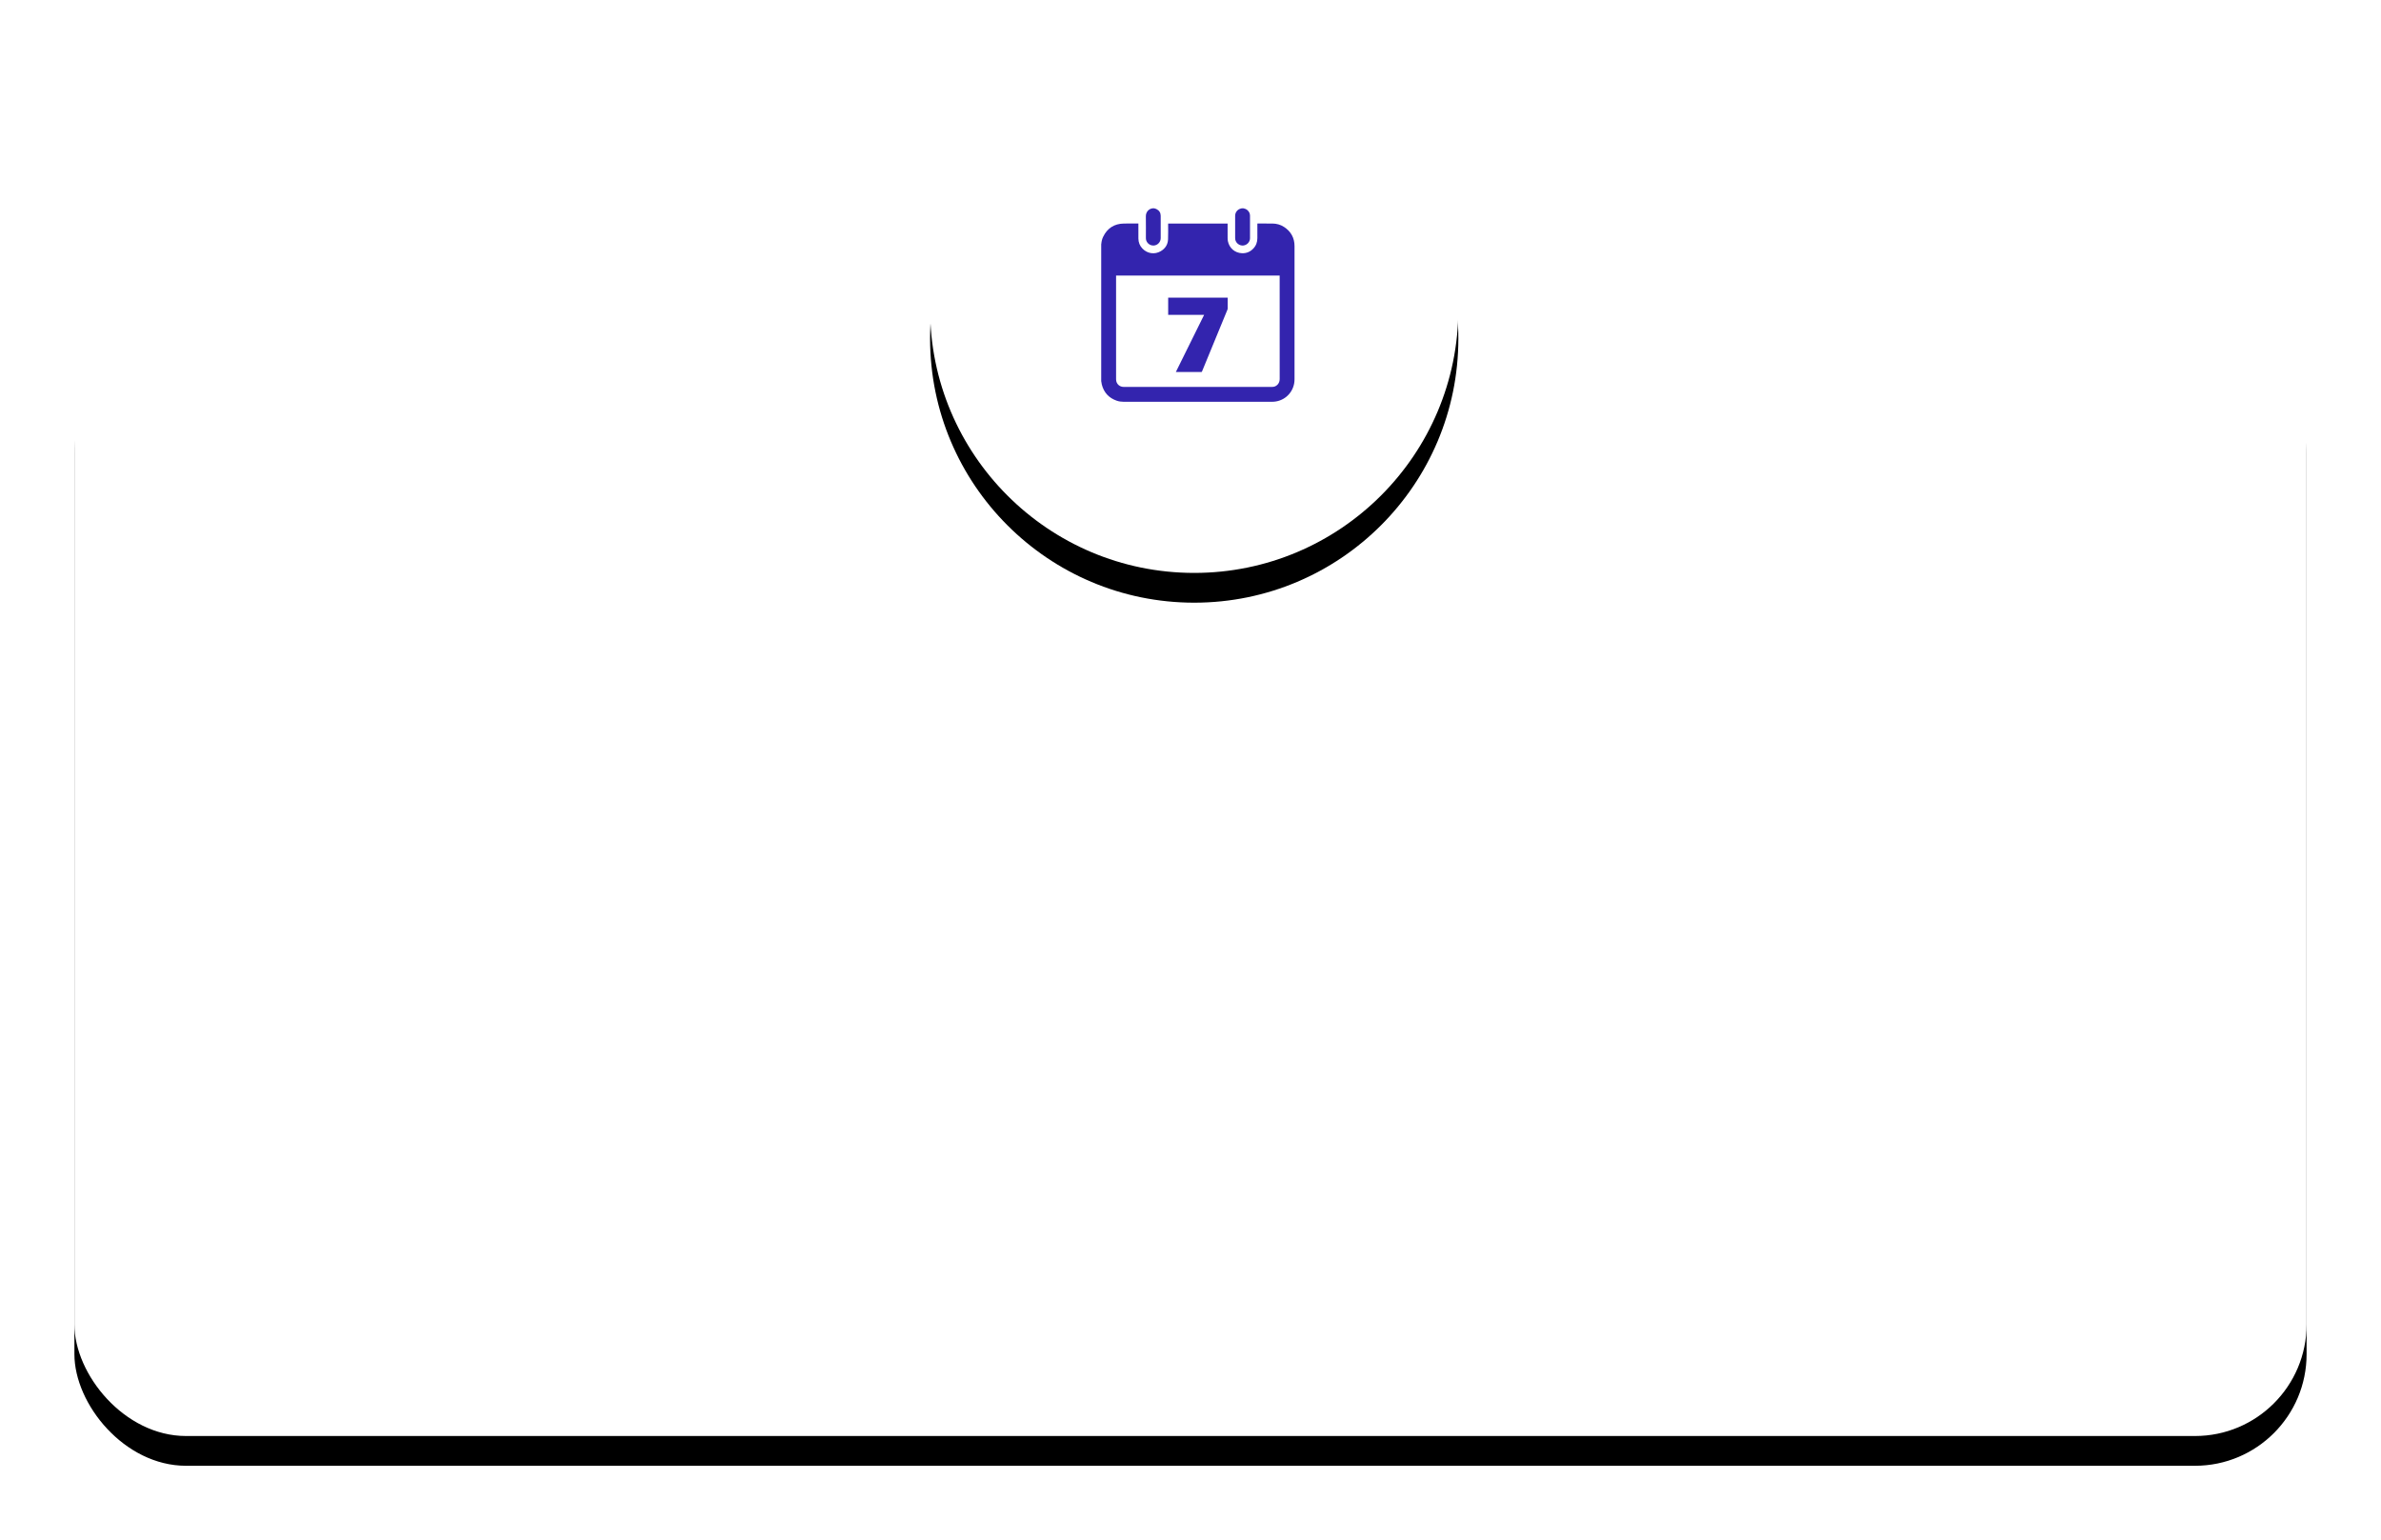 <?xml version="1.0" encoding="UTF-8"?>
<svg width="320px" height="207px" viewBox="0 0 320 207" version="1.1" xmlns="http://www.w3.org/2000/svg" xmlns:xlink="http://www.w3.org/1999/xlink">
    <!-- Generator: Sketch 51.2 (57519) - http://www.bohemiancoding.com/sketch -->
    <title>Group 14</title>
    <desc>Created with Sketch.</desc>
    <defs>
        <rect id="path-1" x="0" y="36" width="300" height="151" rx="15"></rect>
        <filter x="-5.7%" y="-8.6%" width="111.3%" height="122.5%" filterUnits="objectBoundingBox" id="filter-2">
            <feOffset dx="0" dy="4" in="SourceAlpha" result="shadowOffsetOuter1"></feOffset>
            <feGaussianBlur stdDeviation="5" in="shadowOffsetOuter1" result="shadowBlurOuter1"></feGaussianBlur>
            <feColorMatrix values="0 0 0 0 0.835   0 0 0 0 0.914   0 0 0 0 1  0 0 0 1 0" type="matrix" in="shadowBlurOuter1"></feColorMatrix>
        </filter>
        <circle id="path-3" cx="35.5" cy="35.5" r="35.5"></circle>
        <filter x="-23.9%" y="-18.3%" width="147.9%" height="147.9%" filterUnits="objectBoundingBox" id="filter-4">
            <feOffset dx="0" dy="4" in="SourceAlpha" result="shadowOffsetOuter1"></feOffset>
            <feGaussianBlur stdDeviation="5" in="shadowOffsetOuter1" result="shadowBlurOuter1"></feGaussianBlur>
            <feColorMatrix values="0 0 0 0 0.835   0 0 0 0 0.914   0 0 0 0 1  0 0 0 1 0" type="matrix" in="shadowBlurOuter1"></feColorMatrix>
        </filter>
    </defs>
    <g id="Page-1" stroke="none" stroke-width="1" fill="none" fill-rule="evenodd">
        <g id="prodeti---desktop" transform="translate(-560, -762)">
            <g id="Group-4-Copy" transform="translate(570, 768)">
                <g id="Group-14">
                    <g id="Rectangle-5">
                        <use fill="black" fill-opacity="1" filter="url(#filter-2)" xlink:href="#path-1"></use>
                        <use fill="#FFFFFF" fill-rule="evenodd" xlink:href="#path-1"></use>
                    </g>
                    <g id="Group-10" transform="translate(115, 0)">
                        <g id="Oval-6">
                            <use fill="black" fill-opacity="1" filter="url(#filter-4)" xlink:href="#path-3"></use>
                            <use fill="#FFFFFF" fill-rule="evenodd" xlink:href="#path-3"></use>
                        </g>
                        <path d="M42.124,22 C42.298,22.04 42.467,22.094 42.61,22.209 C42.857,22.408 42.997,22.664 42.998,22.984 C43.001,23.995 43,25.006 42.999,26.017 C42.999,26.517 42.593,26.951 42.086,26.996 C41.584,27.041 41.105,26.68 41.018,26.189 C41.006,26.124 41.001,26.058 41.001,25.992 C41,24.995 41,23.998 41,23 C41,22.513 41.348,22.101 41.83,22.016 C41.845,22.013 41.86,22.005 41.876,22 L42.124,22 Z" id="Fill-4" fill="#3324AE"></path>
                        <path d="M30.128,22 C30.228,22.033 30.335,22.054 30.428,22.101 C30.793,22.285 30.992,22.588 30.995,22.996 C31.003,23.999 31,25.003 30.997,26.006 C30.996,26.524 30.583,26.964 30.073,26.998 C29.552,27.032 29.089,26.66 29.013,26.144 C29.004,26.079 29.005,26.012 29.005,25.946 C29.004,24.987 29.015,24.028 29,23.069 C28.992,22.505 29.382,22.081 29.844,22.012 C29.851,22.011 29.858,22.004 29.864,22 L30.128,22 Z" id="Fill-6" fill="#3324AE"></path>
                        <path d="M33.033,43.994 C34.301,41.431 35.562,38.881 36.83,36.317 L32,36.317 L32,34 L39.995,34 C39.996,34.032 40,34.061 40,34.09 C40,34.548 40.001,35.006 39.999,35.464 C39.998,35.512 39.987,35.563 39.969,35.607 C39.331,37.162 38.691,38.716 38.051,40.271 C37.549,41.489 37.047,42.708 36.546,43.927 C36.526,43.975 36.505,44 36.446,44 C35.332,43.998 34.219,43.999 33.105,43.998 C33.086,43.998 33.067,43.996 33.033,43.994" id="Fill-8" fill="#3324AE"></path>
                        <path d="M46.983,31.035 L24.998,31.035 L24.998,31.12 C24.998,35.743 24.997,40.365 24.999,44.987 C24.999,45.061 25.005,45.136 25.021,45.208 C25.131,45.696 25.526,46.002 26.041,46.002 C32.67,46.002 39.298,46.002 45.926,46.002 C46.005,46.002 46.086,45.999 46.164,45.985 C46.626,45.901 46.987,45.492 46.986,44.944 C46.981,40.343 46.983,35.743 46.983,31.143 L46.983,31.035 Z M23,45.219 C23,39.087 23,32.955 23,26.823 C23.005,26.799 23.013,26.775 23.015,26.751 C23.044,26.429 23.118,26.117 23.259,25.827 C23.819,24.667 24.749,24.071 26.035,24.044 C26.659,24.03 27.283,24.041 27.907,24.041 L27.996,24.041 L27.996,24.146 C27.996,24.788 27.99,25.43 27.998,26.072 C28.004,26.587 28.186,27.039 28.544,27.41 C29.203,28.095 30.19,28.239 31.009,27.756 C31.61,27.402 31.953,26.862 31.982,26.163 C32.01,25.494 31.992,24.824 31.994,24.154 C31.994,24.119 31.994,24.084 31.994,24.047 L39.987,24.047 L39.987,24.149 C39.987,24.761 39.984,25.373 39.988,25.985 C39.989,26.127 39.997,26.272 40.025,26.41 C40.215,27.349 40.96,27.992 41.92,28.032 C42.514,28.056 43.023,27.843 43.434,27.414 C43.811,27.022 43.986,26.546 43.987,26.004 C43.987,25.384 43.987,24.764 43.987,24.143 L43.987,24.045 C44.014,24.043 44.03,24.041 44.046,24.041 C44.695,24.041 45.343,24.038 45.992,24.042 C46.559,24.046 47.09,24.188 47.567,24.497 C48.501,25.105 48.981,25.973 48.981,27.085 C48.986,33.041 48.984,38.997 48.981,44.953 C48.981,45.158 48.965,45.366 48.926,45.566 C48.648,46.992 47.424,47.999 45.97,47.999 C39.317,48.001 32.665,48 26.012,47.999 C25.692,47.999 25.376,47.958 25.073,47.851 C24.024,47.481 23.355,46.759 23.081,45.679 C23.043,45.529 23.026,45.373 23,45.219 Z" id="Fill-1" fill="#3324AE"></path>
                    </g>
                </g>
            </g>
        </g>
    </g>
</svg>